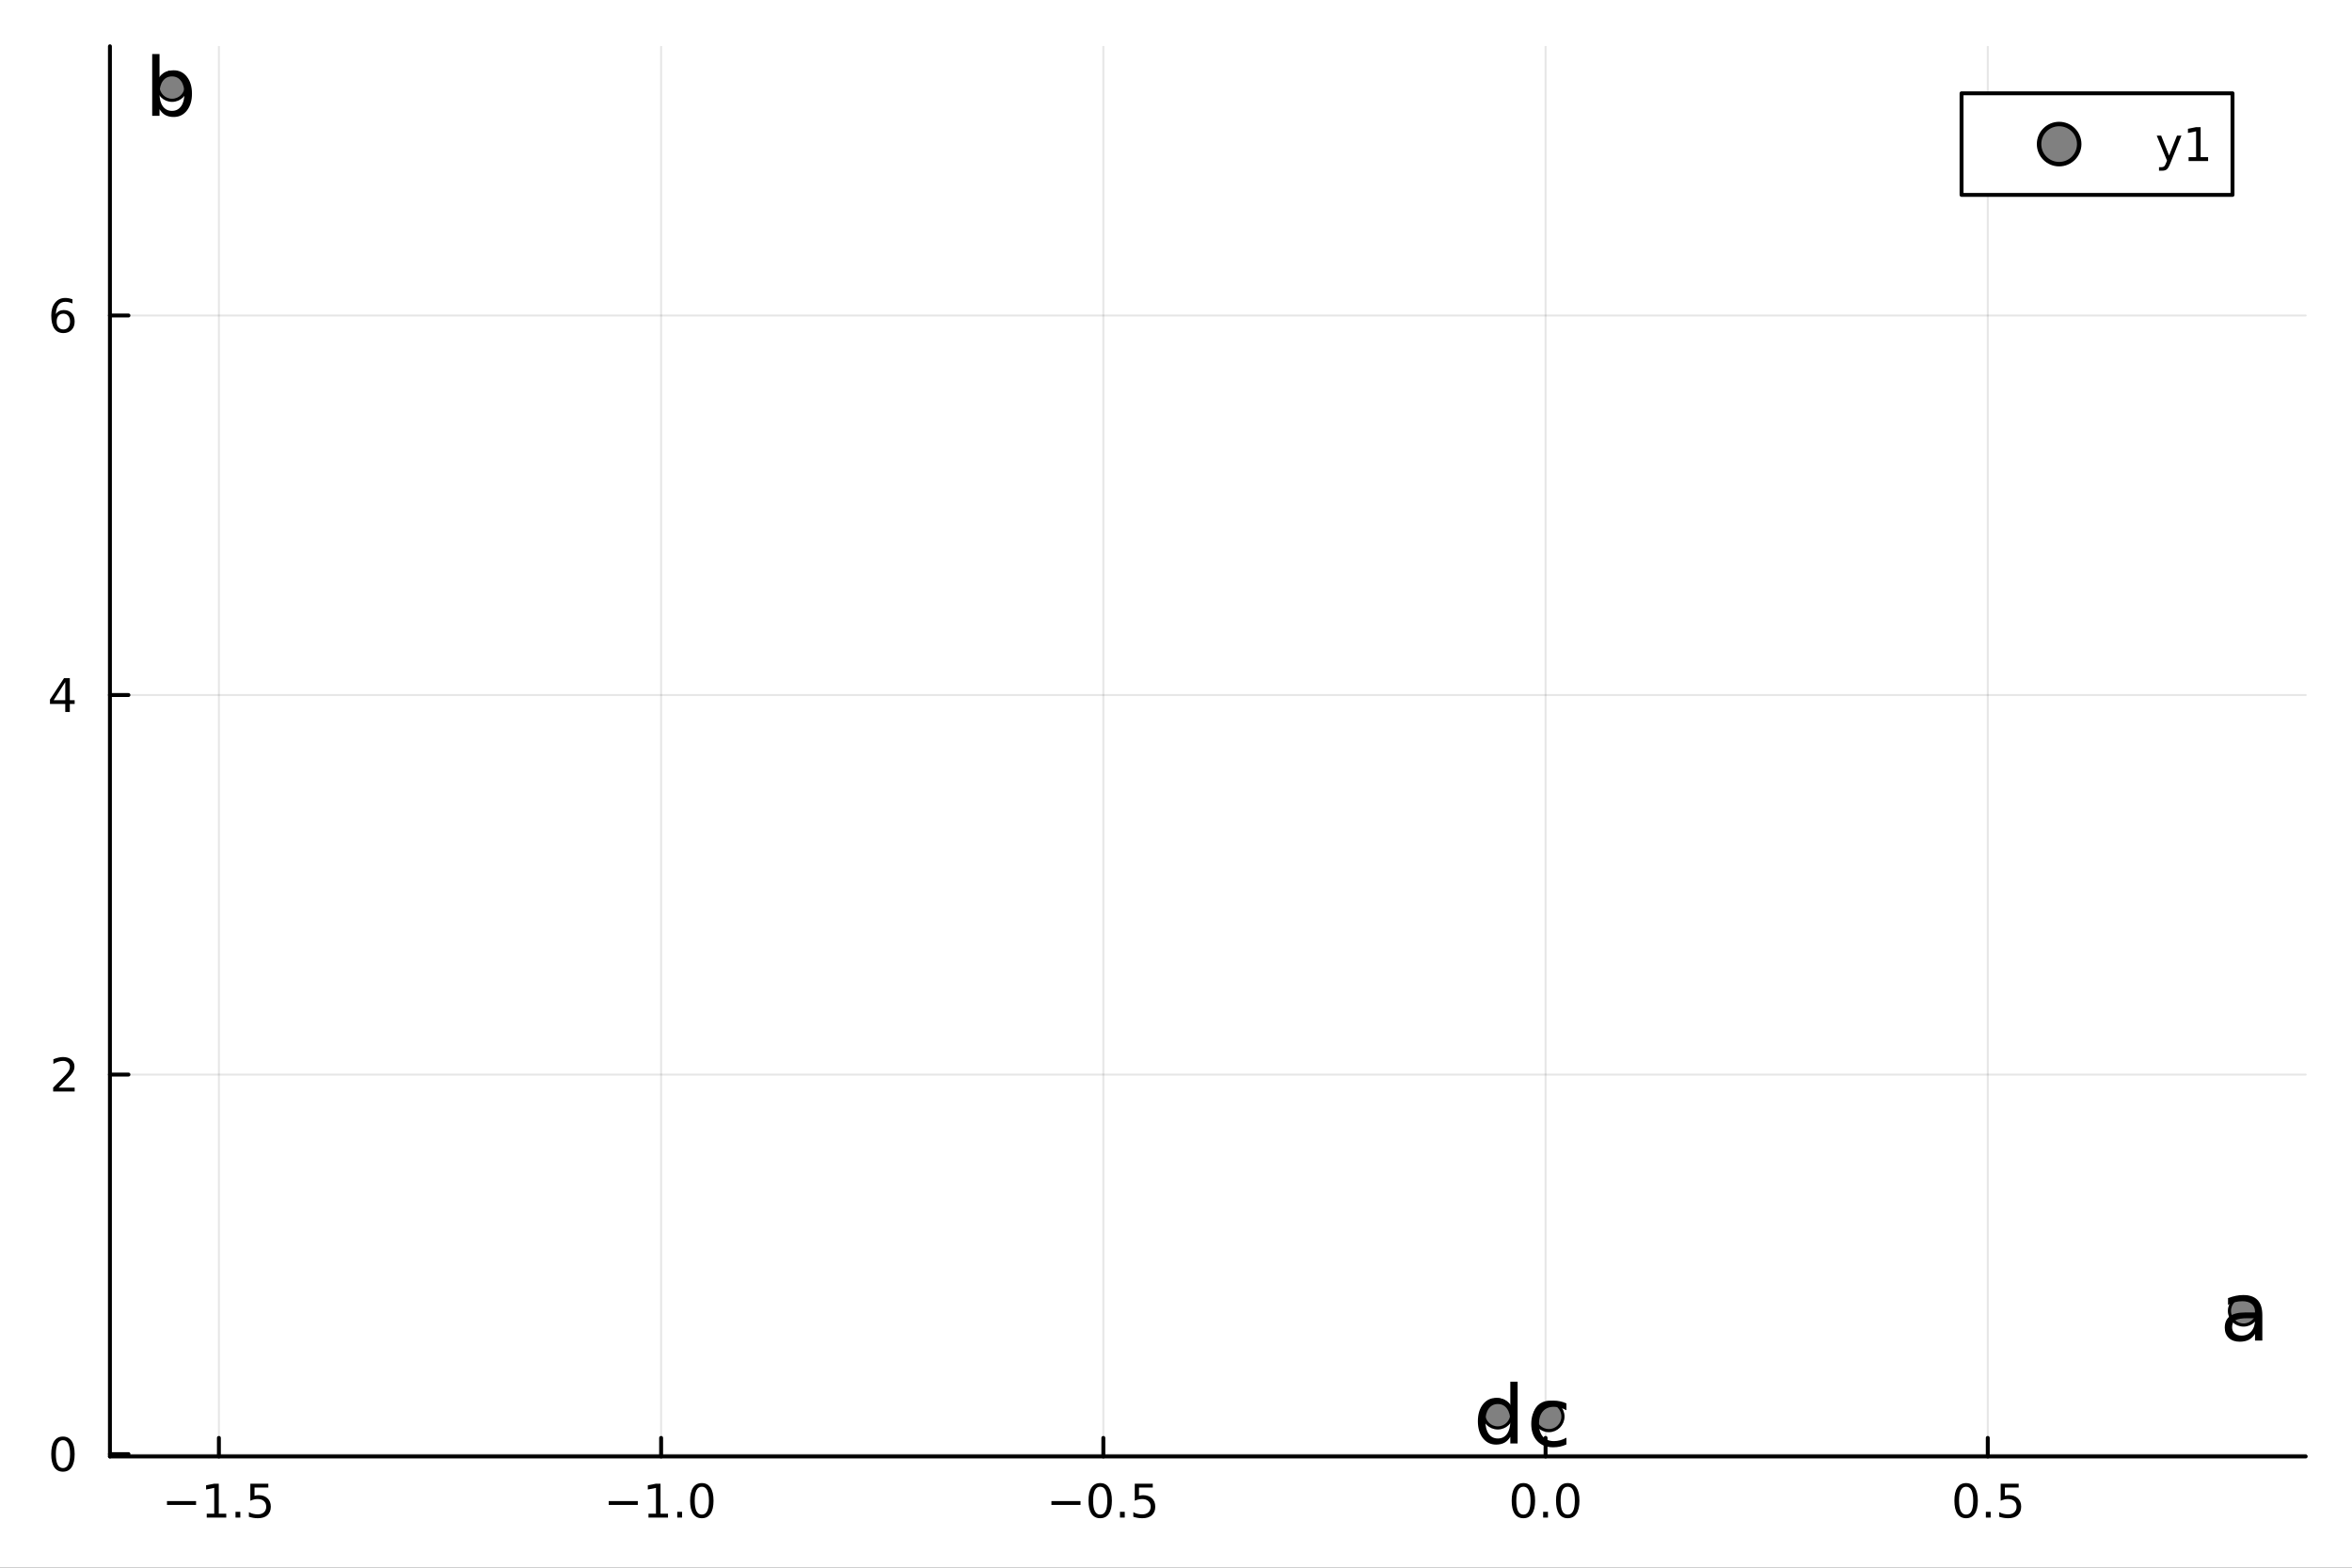 <?xml version="1.0" encoding="utf-8"?>
<svg xmlns="http://www.w3.org/2000/svg" xmlns:xlink="http://www.w3.org/1999/xlink" width="600" height="400" viewBox="0 0 2400 1600">
<rect x="0" y="0" width="2400" height="1600" fill="#333333" stroke="none"/>
<defs>
  <clipPath id="clip540">
    <rect x="0" y="0" width="2400" height="1600"/>
  </clipPath>
</defs>
<path clip-path="url(#clip540)" d="M0 1600 L2400 1600 L2400 0 L0 0  Z" fill="#ffffff" fill-rule="evenodd" fill-opacity="1"/>
<defs>
  <clipPath id="clip541">
    <rect x="480" y="0" width="1681" height="1600"/>
  </clipPath>
</defs>
<path clip-path="url(#clip540)" d="M112.177 1486.45 L2352.76 1486.45 L2352.76 47.244 L112.177 47.244  Z" fill="#ffffff" fill-rule="evenodd" fill-opacity="1"/>
<defs>
  <clipPath id="clip542">
    <rect x="112" y="47" width="2242" height="1440"/>
  </clipPath>
</defs>
<polyline clip-path="url(#clip542)" style="stroke:#000000; stroke-linecap:round; stroke-linejoin:round; stroke-width:2; stroke-opacity:0.1; fill:none" points="223.369,1486.45 223.369,47.244 "/>
<polyline clip-path="url(#clip542)" style="stroke:#000000; stroke-linecap:round; stroke-linejoin:round; stroke-width:2; stroke-opacity:0.1; fill:none" points="674.615,1486.45 674.615,47.244 "/>
<polyline clip-path="url(#clip542)" style="stroke:#000000; stroke-linecap:round; stroke-linejoin:round; stroke-width:2; stroke-opacity:0.1; fill:none" points="1125.86,1486.45 1125.86,47.244 "/>
<polyline clip-path="url(#clip542)" style="stroke:#000000; stroke-linecap:round; stroke-linejoin:round; stroke-width:2; stroke-opacity:0.1; fill:none" points="1577.11,1486.45 1577.11,47.244 "/>
<polyline clip-path="url(#clip542)" style="stroke:#000000; stroke-linecap:round; stroke-linejoin:round; stroke-width:2; stroke-opacity:0.1; fill:none" points="2028.35,1486.45 2028.35,47.244 "/>
<polyline clip-path="url(#clip540)" style="stroke:#000000; stroke-linecap:round; stroke-linejoin:round; stroke-width:4; stroke-opacity:1; fill:none" points="112.177,1486.45 2352.76,1486.45 "/>
<polyline clip-path="url(#clip540)" style="stroke:#000000; stroke-linecap:round; stroke-linejoin:round; stroke-width:4; stroke-opacity:1; fill:none" points="223.369,1486.45 223.369,1467.55 "/>
<polyline clip-path="url(#clip540)" style="stroke:#000000; stroke-linecap:round; stroke-linejoin:round; stroke-width:4; stroke-opacity:1; fill:none" points="674.615,1486.45 674.615,1467.55 "/>
<polyline clip-path="url(#clip540)" style="stroke:#000000; stroke-linecap:round; stroke-linejoin:round; stroke-width:4; stroke-opacity:1; fill:none" points="1125.86,1486.45 1125.86,1467.55 "/>
<polyline clip-path="url(#clip540)" style="stroke:#000000; stroke-linecap:round; stroke-linejoin:round; stroke-width:4; stroke-opacity:1; fill:none" points="1577.11,1486.45 1577.11,1467.55 "/>
<polyline clip-path="url(#clip540)" style="stroke:#000000; stroke-linecap:round; stroke-linejoin:round; stroke-width:4; stroke-opacity:1; fill:none" points="2028.35,1486.45 2028.35,1467.55 "/>
<path clip-path="url(#clip540)" d="M170.395 1532.02 L200.071 1532.02 L200.071 1535.95 L170.395 1535.95 L170.395 1532.02 Z" fill="#000000" fill-rule="nonzero" fill-opacity="1" /><path clip-path="url(#clip540)" d="M210.973 1544.91 L218.612 1544.91 L218.612 1518.55 L210.302 1520.21 L210.302 1515.95 L218.566 1514.29 L223.242 1514.29 L223.242 1544.91 L230.881 1544.91 L230.881 1548.85 L210.973 1548.85 L210.973 1544.91 Z" fill="#000000" fill-rule="nonzero" fill-opacity="1" /><path clip-path="url(#clip540)" d="M240.325 1542.97 L245.209 1542.97 L245.209 1548.85 L240.325 1548.85 L240.325 1542.97 Z" fill="#000000" fill-rule="nonzero" fill-opacity="1" /><path clip-path="url(#clip540)" d="M255.441 1514.29 L273.797 1514.29 L273.797 1518.22 L259.723 1518.22 L259.723 1526.7 Q260.742 1526.35 261.76 1526.19 Q262.779 1526 263.797 1526 Q269.584 1526 272.964 1529.17 Q276.343 1532.34 276.343 1537.76 Q276.343 1543.34 272.871 1546.44 Q269.399 1549.52 263.08 1549.52 Q260.904 1549.52 258.635 1549.15 Q256.39 1548.78 253.982 1548.04 L253.982 1543.34 Q256.066 1544.47 258.288 1545.03 Q260.51 1545.58 262.987 1545.58 Q266.992 1545.58 269.33 1543.48 Q271.667 1541.37 271.667 1537.76 Q271.667 1534.15 269.33 1532.04 Q266.992 1529.94 262.987 1529.94 Q261.112 1529.94 259.237 1530.35 Q257.385 1530.77 255.441 1531.65 L255.441 1514.29 Z" fill="#000000" fill-rule="nonzero" fill-opacity="1" /><path clip-path="url(#clip540)" d="M621.143 1532.02 L650.819 1532.02 L650.819 1535.95 L621.143 1535.95 L621.143 1532.02 Z" fill="#000000" fill-rule="nonzero" fill-opacity="1" /><path clip-path="url(#clip540)" d="M661.722 1544.91 L669.361 1544.91 L669.361 1518.55 L661.051 1520.21 L661.051 1515.95 L669.314 1514.29 L673.99 1514.29 L673.99 1544.91 L681.629 1544.91 L681.629 1548.85 L661.722 1548.85 L661.722 1544.91 Z" fill="#000000" fill-rule="nonzero" fill-opacity="1" /><path clip-path="url(#clip540)" d="M691.074 1542.97 L695.958 1542.97 L695.958 1548.85 L691.074 1548.85 L691.074 1542.97 Z" fill="#000000" fill-rule="nonzero" fill-opacity="1" /><path clip-path="url(#clip540)" d="M716.143 1517.37 Q712.532 1517.37 710.703 1520.93 Q708.898 1524.47 708.898 1531.6 Q708.898 1538.71 710.703 1542.27 Q712.532 1545.82 716.143 1545.82 Q719.777 1545.82 721.583 1542.27 Q723.411 1538.71 723.411 1531.6 Q723.411 1524.47 721.583 1520.93 Q719.777 1517.37 716.143 1517.37 M716.143 1513.66 Q721.953 1513.66 725.009 1518.27 Q728.087 1522.85 728.087 1531.6 Q728.087 1540.33 725.009 1544.94 Q721.953 1549.52 716.143 1549.52 Q710.333 1549.52 707.254 1544.94 Q704.199 1540.33 704.199 1531.6 Q704.199 1522.85 707.254 1518.27 Q710.333 1513.66 716.143 1513.66 Z" fill="#000000" fill-rule="nonzero" fill-opacity="1" /><path clip-path="url(#clip540)" d="M1072.89 1532.02 L1102.56 1532.02 L1102.56 1535.95 L1072.89 1535.95 L1072.89 1532.02 Z" fill="#000000" fill-rule="nonzero" fill-opacity="1" /><path clip-path="url(#clip540)" d="M1122.66 1517.37 Q1119.04 1517.37 1117.22 1520.93 Q1115.41 1524.47 1115.41 1531.6 Q1115.41 1538.71 1117.22 1542.27 Q1119.04 1545.82 1122.66 1545.82 Q1126.29 1545.82 1128.1 1542.27 Q1129.92 1538.71 1129.92 1531.6 Q1129.92 1524.47 1128.1 1520.93 Q1126.29 1517.37 1122.66 1517.37 M1122.66 1513.66 Q1128.47 1513.66 1131.52 1518.27 Q1134.6 1522.85 1134.6 1531.6 Q1134.6 1540.33 1131.52 1544.94 Q1128.47 1549.52 1122.66 1549.52 Q1116.85 1549.52 1113.77 1544.94 Q1110.71 1540.33 1110.71 1531.6 Q1110.71 1522.85 1113.77 1518.27 Q1116.85 1513.66 1122.66 1513.66 Z" fill="#000000" fill-rule="nonzero" fill-opacity="1" /><path clip-path="url(#clip540)" d="M1142.82 1542.97 L1147.7 1542.97 L1147.7 1548.85 L1142.82 1548.85 L1142.82 1542.97 Z" fill="#000000" fill-rule="nonzero" fill-opacity="1" /><path clip-path="url(#clip540)" d="M1157.93 1514.29 L1176.29 1514.29 L1176.29 1518.22 L1162.22 1518.22 L1162.22 1526.7 Q1163.23 1526.35 1164.25 1526.19 Q1165.27 1526 1166.29 1526 Q1172.08 1526 1175.46 1529.17 Q1178.84 1532.34 1178.84 1537.76 Q1178.84 1543.34 1175.36 1546.44 Q1171.89 1549.52 1165.57 1549.52 Q1163.4 1549.52 1161.13 1549.15 Q1158.88 1548.78 1156.47 1548.04 L1156.47 1543.34 Q1158.56 1544.47 1160.78 1545.03 Q1163 1545.58 1165.48 1545.58 Q1169.48 1545.58 1171.82 1543.48 Q1174.16 1541.37 1174.16 1537.76 Q1174.16 1534.15 1171.82 1532.04 Q1169.48 1529.94 1165.48 1529.94 Q1163.6 1529.94 1161.73 1530.35 Q1159.88 1530.77 1157.93 1531.65 L1157.93 1514.29 Z" fill="#000000" fill-rule="nonzero" fill-opacity="1" /><path clip-path="url(#clip540)" d="M1554.49 1517.37 Q1550.88 1517.37 1549.05 1520.93 Q1547.25 1524.47 1547.25 1531.6 Q1547.25 1538.71 1549.05 1542.27 Q1550.88 1545.82 1554.49 1545.82 Q1558.13 1545.82 1559.93 1542.27 Q1561.76 1538.71 1561.76 1531.6 Q1561.76 1524.47 1559.93 1520.93 Q1558.13 1517.37 1554.49 1517.37 M1554.49 1513.66 Q1560.3 1513.66 1563.36 1518.27 Q1566.44 1522.85 1566.44 1531.6 Q1566.44 1540.33 1563.36 1544.94 Q1560.3 1549.52 1554.49 1549.52 Q1548.68 1549.52 1545.6 1544.94 Q1542.55 1540.33 1542.55 1531.6 Q1542.55 1522.85 1545.6 1518.27 Q1548.68 1513.66 1554.49 1513.66 Z" fill="#000000" fill-rule="nonzero" fill-opacity="1" /><path clip-path="url(#clip540)" d="M1574.65 1542.97 L1579.54 1542.97 L1579.54 1548.85 L1574.65 1548.85 L1574.65 1542.97 Z" fill="#000000" fill-rule="nonzero" fill-opacity="1" /><path clip-path="url(#clip540)" d="M1599.72 1517.37 Q1596.11 1517.37 1594.28 1520.93 Q1592.48 1524.47 1592.48 1531.6 Q1592.48 1538.71 1594.28 1542.27 Q1596.11 1545.82 1599.72 1545.82 Q1603.36 1545.82 1605.16 1542.27 Q1606.99 1538.71 1606.99 1531.6 Q1606.99 1524.47 1605.16 1520.93 Q1603.36 1517.37 1599.72 1517.37 M1599.72 1513.66 Q1605.53 1513.66 1608.59 1518.27 Q1611.67 1522.85 1611.67 1531.6 Q1611.67 1540.33 1608.59 1544.94 Q1605.53 1549.52 1599.72 1549.52 Q1593.91 1549.52 1590.83 1544.94 Q1587.78 1540.33 1587.78 1531.6 Q1587.78 1522.85 1590.83 1518.27 Q1593.91 1513.66 1599.72 1513.66 Z" fill="#000000" fill-rule="nonzero" fill-opacity="1" /><path clip-path="url(#clip540)" d="M2006.24 1517.37 Q2002.63 1517.37 2000.8 1520.93 Q1998.99 1524.47 1998.99 1531.6 Q1998.99 1538.71 2000.8 1542.27 Q2002.63 1545.82 2006.24 1545.82 Q2009.87 1545.82 2011.68 1542.27 Q2013.5 1538.71 2013.5 1531.6 Q2013.5 1524.47 2011.68 1520.93 Q2009.87 1517.37 2006.24 1517.37 M2006.24 1513.66 Q2012.05 1513.66 2015.1 1518.27 Q2018.18 1522.85 2018.18 1531.6 Q2018.18 1540.33 2015.1 1544.94 Q2012.05 1549.52 2006.24 1549.52 Q2000.43 1549.52 1997.35 1544.94 Q1994.29 1540.33 1994.29 1531.6 Q1994.29 1522.85 1997.35 1518.27 Q2000.43 1513.66 2006.24 1513.66 Z" fill="#000000" fill-rule="nonzero" fill-opacity="1" /><path clip-path="url(#clip540)" d="M2026.4 1542.97 L2031.28 1542.97 L2031.28 1548.85 L2026.4 1548.85 L2026.4 1542.97 Z" fill="#000000" fill-rule="nonzero" fill-opacity="1" /><path clip-path="url(#clip540)" d="M2041.51 1514.29 L2059.87 1514.29 L2059.87 1518.22 L2045.8 1518.22 L2045.8 1526.7 Q2046.81 1526.35 2047.83 1526.19 Q2048.85 1526 2049.87 1526 Q2055.66 1526 2059.04 1529.17 Q2062.42 1532.34 2062.42 1537.76 Q2062.42 1543.34 2058.94 1546.44 Q2055.47 1549.52 2049.15 1549.52 Q2046.98 1549.52 2044.71 1549.15 Q2042.46 1548.78 2040.06 1548.04 L2040.06 1543.34 Q2042.14 1544.47 2044.36 1545.03 Q2046.58 1545.58 2049.06 1545.58 Q2053.06 1545.58 2055.4 1543.48 Q2057.74 1541.37 2057.74 1537.76 Q2057.74 1534.15 2055.4 1532.04 Q2053.06 1529.94 2049.06 1529.94 Q2047.18 1529.94 2045.31 1530.35 Q2043.46 1530.77 2041.51 1531.65 L2041.51 1514.29 Z" fill="#000000" fill-rule="nonzero" fill-opacity="1" /><polyline clip-path="url(#clip542)" style="stroke:#000000; stroke-linecap:round; stroke-linejoin:round; stroke-width:2; stroke-opacity:0.1; fill:none" points="112.177,1484.08 2352.76,1484.08 "/>
<polyline clip-path="url(#clip542)" style="stroke:#000000; stroke-linecap:round; stroke-linejoin:round; stroke-width:2; stroke-opacity:0.1; fill:none" points="112.177,1096.72 2352.76,1096.72 "/>
<polyline clip-path="url(#clip542)" style="stroke:#000000; stroke-linecap:round; stroke-linejoin:round; stroke-width:2; stroke-opacity:0.1; fill:none" points="112.177,709.359 2352.76,709.359 "/>
<polyline clip-path="url(#clip542)" style="stroke:#000000; stroke-linecap:round; stroke-linejoin:round; stroke-width:2; stroke-opacity:0.1; fill:none" points="112.177,321.998 2352.76,321.998 "/>
<polyline clip-path="url(#clip540)" style="stroke:#000000; stroke-linecap:round; stroke-linejoin:round; stroke-width:4; stroke-opacity:1; fill:none" points="112.177,1486.45 112.177,47.244 "/>
<polyline clip-path="url(#clip540)" style="stroke:#000000; stroke-linecap:round; stroke-linejoin:round; stroke-width:4; stroke-opacity:1; fill:none" points="112.177,1484.08 131.075,1484.08 "/>
<polyline clip-path="url(#clip540)" style="stroke:#000000; stroke-linecap:round; stroke-linejoin:round; stroke-width:4; stroke-opacity:1; fill:none" points="112.177,1096.72 131.075,1096.72 "/>
<polyline clip-path="url(#clip540)" style="stroke:#000000; stroke-linecap:round; stroke-linejoin:round; stroke-width:4; stroke-opacity:1; fill:none" points="112.177,709.359 131.075,709.359 "/>
<polyline clip-path="url(#clip540)" style="stroke:#000000; stroke-linecap:round; stroke-linejoin:round; stroke-width:4; stroke-opacity:1; fill:none" points="112.177,321.998 131.075,321.998 "/>
<path clip-path="url(#clip540)" d="M64.233 1469.88 Q60.622 1469.88 58.793 1473.45 Q56.987 1476.99 56.987 1484.12 Q56.987 1491.22 58.793 1494.79 Q60.622 1498.33 64.233 1498.33 Q67.867 1498.33 69.673 1494.79 Q71.501 1491.22 71.501 1484.12 Q71.501 1476.99 69.673 1473.45 Q67.867 1469.88 64.233 1469.88 M64.233 1466.18 Q70.043 1466.18 73.099 1470.78 Q76.177 1475.37 76.177 1484.12 Q76.177 1492.84 73.099 1497.45 Q70.043 1502.03 64.233 1502.03 Q58.423 1502.03 55.344 1497.45 Q52.288 1492.84 52.288 1484.12 Q52.288 1475.37 55.344 1470.78 Q58.423 1466.18 64.233 1466.18 Z" fill="#000000" fill-rule="nonzero" fill-opacity="1" /><path clip-path="url(#clip540)" d="M59.858 1110.07 L76.177 1110.07 L76.177 1114 L54.233 1114 L54.233 1110.07 Q56.895 1107.31 61.478 1102.68 Q66.085 1098.03 67.265 1096.69 Q69.51 1094.16 70.39 1092.43 Q71.293 1090.67 71.293 1088.98 Q71.293 1086.22 69.349 1084.49 Q67.427 1082.75 64.325 1082.75 Q62.126 1082.75 59.673 1083.52 Q57.242 1084.28 54.464 1085.83 L54.464 1081.11 Q57.288 1079.97 59.742 1079.39 Q62.196 1078.82 64.233 1078.82 Q69.603 1078.82 72.798 1081.5 Q75.992 1084.19 75.992 1088.68 Q75.992 1090.81 75.182 1092.73 Q74.395 1094.63 72.288 1097.22 Q71.71 1097.89 68.608 1101.11 Q65.506 1104.3 59.858 1110.07 Z" fill="#000000" fill-rule="nonzero" fill-opacity="1" /><path clip-path="url(#clip540)" d="M66.594 696.153 L54.788 714.602 L66.594 714.602 L66.594 696.153 M65.367 692.079 L71.247 692.079 L71.247 714.602 L76.177 714.602 L76.177 718.491 L71.247 718.491 L71.247 726.639 L66.594 726.639 L66.594 718.491 L50.992 718.491 L50.992 713.977 L65.367 692.079 Z" fill="#000000" fill-rule="nonzero" fill-opacity="1" /><path clip-path="url(#clip540)" d="M64.65 320.134 Q61.501 320.134 59.65 322.287 Q57.821 324.44 57.821 328.19 Q57.821 331.917 59.65 334.092 Q61.501 336.245 64.65 336.245 Q67.798 336.245 69.626 334.092 Q71.478 331.917 71.478 328.19 Q71.478 324.44 69.626 322.287 Q67.798 320.134 64.65 320.134 M73.932 305.481 L73.932 309.741 Q72.173 308.907 70.367 308.468 Q68.585 308.028 66.825 308.028 Q62.196 308.028 59.742 311.153 Q57.312 314.278 56.964 320.597 Q58.33 318.583 60.39 317.518 Q62.45 316.431 64.927 316.431 Q70.135 316.431 73.145 319.602 Q76.177 322.75 76.177 328.19 Q76.177 333.514 73.029 336.731 Q69.881 339.949 64.65 339.949 Q58.654 339.949 55.483 335.366 Q52.312 330.759 52.312 322.032 Q52.312 313.838 56.2 308.977 Q60.089 304.093 66.64 304.093 Q68.399 304.093 70.182 304.44 Q71.987 304.787 73.932 305.481 Z" fill="#000000" fill-rule="nonzero" fill-opacity="1" /><circle clip-path="url(#clip542)" cx="2289.34" cy="1337.95" r="14.4" fill="#808080" fill-rule="evenodd" fill-opacity="1" stroke="#000000" stroke-opacity="1" stroke-width="3.2"/>
<circle clip-path="url(#clip542)" cx="175.59" cy="87.976" r="14.4" fill="#808080" fill-rule="evenodd" fill-opacity="1" stroke="#000000" stroke-opacity="1" stroke-width="3.2"/>
<circle clip-path="url(#clip542)" cx="1580.46" cy="1445.72" r="14.4" fill="#808080" fill-rule="evenodd" fill-opacity="1" stroke="#000000" stroke-opacity="1" stroke-width="3.2"/>
<circle clip-path="url(#clip542)" cx="1528.32" cy="1442.96" r="14.4" fill="#808080" fill-rule="evenodd" fill-opacity="1" stroke="#000000" stroke-opacity="1" stroke-width="3.2"/>
<path clip-path="url(#clip540)" d="M2293.64 1345.38 Q2284.6 1345.38 2281.12 1347.45 Q2277.64 1349.51 2277.64 1354.5 Q2277.64 1358.47 2280.23 1360.82 Q2282.86 1363.13 2287.36 1363.13 Q2293.56 1363.13 2297.28 1358.75 Q2301.05 1354.33 2301.05 1347.04 L2301.05 1345.38 L2293.64 1345.38 M2308.5 1342.3 L2308.5 1368.19 L2301.05 1368.19 L2301.05 1361.3 Q2298.5 1365.43 2294.69 1367.42 Q2290.88 1369.36 2285.37 1369.36 Q2278.41 1369.36 2274.27 1365.47 Q2270.18 1361.55 2270.18 1354.98 Q2270.18 1347.33 2275.29 1343.44 Q2280.43 1339.55 2290.6 1339.55 L2301.05 1339.55 L2301.05 1338.82 Q2301.05 1333.68 2297.65 1330.88 Q2294.29 1328.04 2288.17 1328.04 Q2284.28 1328.04 2280.59 1328.98 Q2276.91 1329.91 2273.5 1331.77 L2273.5 1324.88 Q2277.6 1323.31 2281.44 1322.54 Q2285.29 1321.73 2288.94 1321.73 Q2298.78 1321.73 2303.64 1326.83 Q2308.5 1331.93 2308.5 1342.3 Z" fill="#000000" fill-rule="nonzero" fill-opacity="1" /><path clip-path="url(#clip540)" d="M188.148 95.572 Q188.148 87.348 184.745 82.69 Q181.383 77.991 175.468 77.991 Q169.554 77.991 166.151 82.69 Q162.789 87.348 162.789 95.572 Q162.789 103.795 166.151 108.494 Q169.554 113.153 175.468 113.153 Q181.383 113.153 184.745 108.494 Q188.148 103.795 188.148 95.572 M162.789 79.733 Q165.138 75.682 168.703 73.737 Q172.309 71.752 177.291 71.752 Q185.555 71.752 190.7 78.315 Q195.885 84.877 195.885 95.572 Q195.885 106.266 190.7 112.829 Q185.555 119.391 177.291 119.391 Q172.309 119.391 168.703 117.447 Q165.138 115.462 162.789 111.411 L162.789 118.216 L155.295 118.216 L155.295 55.184 L162.789 55.184 L162.789 79.733 Z" fill="#000000" fill-rule="nonzero" fill-opacity="1" /><path clip-path="url(#clip540)" d="M1598.4 1432.33 L1598.4 1439.3 Q1595.24 1437.55 1592.04 1436.7 Q1588.88 1435.81 1585.64 1435.81 Q1578.39 1435.81 1574.38 1440.43 Q1570.37 1445.01 1570.37 1453.31 Q1570.37 1461.62 1574.38 1466.23 Q1578.39 1470.81 1585.64 1470.81 Q1588.88 1470.81 1592.04 1469.96 Q1595.24 1469.07 1598.4 1467.33 L1598.4 1474.21 Q1595.28 1475.67 1591.92 1476.4 Q1588.6 1477.13 1584.83 1477.13 Q1574.58 1477.13 1568.55 1470.69 Q1562.51 1464.25 1562.51 1453.31 Q1562.51 1442.21 1568.59 1435.85 Q1574.7 1429.49 1585.32 1429.49 Q1588.76 1429.49 1592.04 1430.22 Q1595.32 1430.91 1598.4 1432.33 Z" fill="#000000" fill-rule="nonzero" fill-opacity="1" /><path clip-path="url(#clip540)" d="M1541.14 1434.72 L1541.14 1410.17 L1548.59 1410.17 L1548.59 1473.2 L1541.14 1473.2 L1541.14 1466.39 Q1538.79 1470.45 1535.18 1472.43 Q1531.62 1474.37 1526.59 1474.37 Q1518.37 1474.37 1513.19 1467.81 Q1508.04 1461.25 1508.04 1450.56 Q1508.04 1439.86 1513.19 1433.3 Q1518.37 1426.74 1526.59 1426.74 Q1531.62 1426.74 1535.18 1428.72 Q1538.79 1430.67 1541.14 1434.72 M1515.74 1450.56 Q1515.74 1458.78 1519.1 1463.48 Q1522.5 1468.14 1528.42 1468.14 Q1534.33 1468.14 1537.73 1463.48 Q1541.14 1458.78 1541.14 1450.56 Q1541.14 1442.33 1537.73 1437.67 Q1534.33 1432.97 1528.42 1432.97 Q1522.5 1432.97 1519.1 1437.67 Q1515.74 1442.33 1515.74 1450.56 Z" fill="#000000" fill-rule="nonzero" fill-opacity="1" /><path clip-path="url(#clip540)" d="M2001.58 198.898 L2278.07 198.898 L2278.07 95.218 L2001.58 95.218  Z" fill="#ffffff" fill-rule="evenodd" fill-opacity="1"/>
<polyline clip-path="url(#clip540)" style="stroke:#000000; stroke-linecap:round; stroke-linejoin:round; stroke-width:4; stroke-opacity:1; fill:none" points="2001.58,198.898 2278.07,198.898 2278.07,95.218 2001.58,95.218 2001.58,198.898 "/>
<circle clip-path="url(#clip540)" cx="2101.16" cy="147.058" r="20.48" fill="#808080" fill-rule="evenodd" fill-opacity="1" stroke="#000000" stroke-opacity="1" stroke-width="4.551"/>
<path clip-path="url(#clip540)" d="M2214.59 166.745 Q2212.78 171.375 2211.07 172.787 Q2209.36 174.199 2206.49 174.199 L2203.08 174.199 L2203.08 170.634 L2205.58 170.634 Q2207.34 170.634 2208.31 169.8 Q2209.29 168.967 2210.47 165.865 L2211.23 163.921 L2200.74 138.412 L2205.26 138.412 L2213.36 158.689 L2221.46 138.412 L2225.98 138.412 L2214.59 166.745 Z" fill="#000000" fill-rule="nonzero" fill-opacity="1" /><path clip-path="url(#clip540)" d="M2233.27 160.402 L2240.91 160.402 L2240.91 134.037 L2232.6 135.703 L2232.6 131.444 L2240.86 129.778 L2245.54 129.778 L2245.54 160.402 L2253.17 160.402 L2253.17 164.338 L2233.27 164.338 L2233.27 160.402 Z" fill="#000000" fill-rule="nonzero" fill-opacity="1" /></svg>
